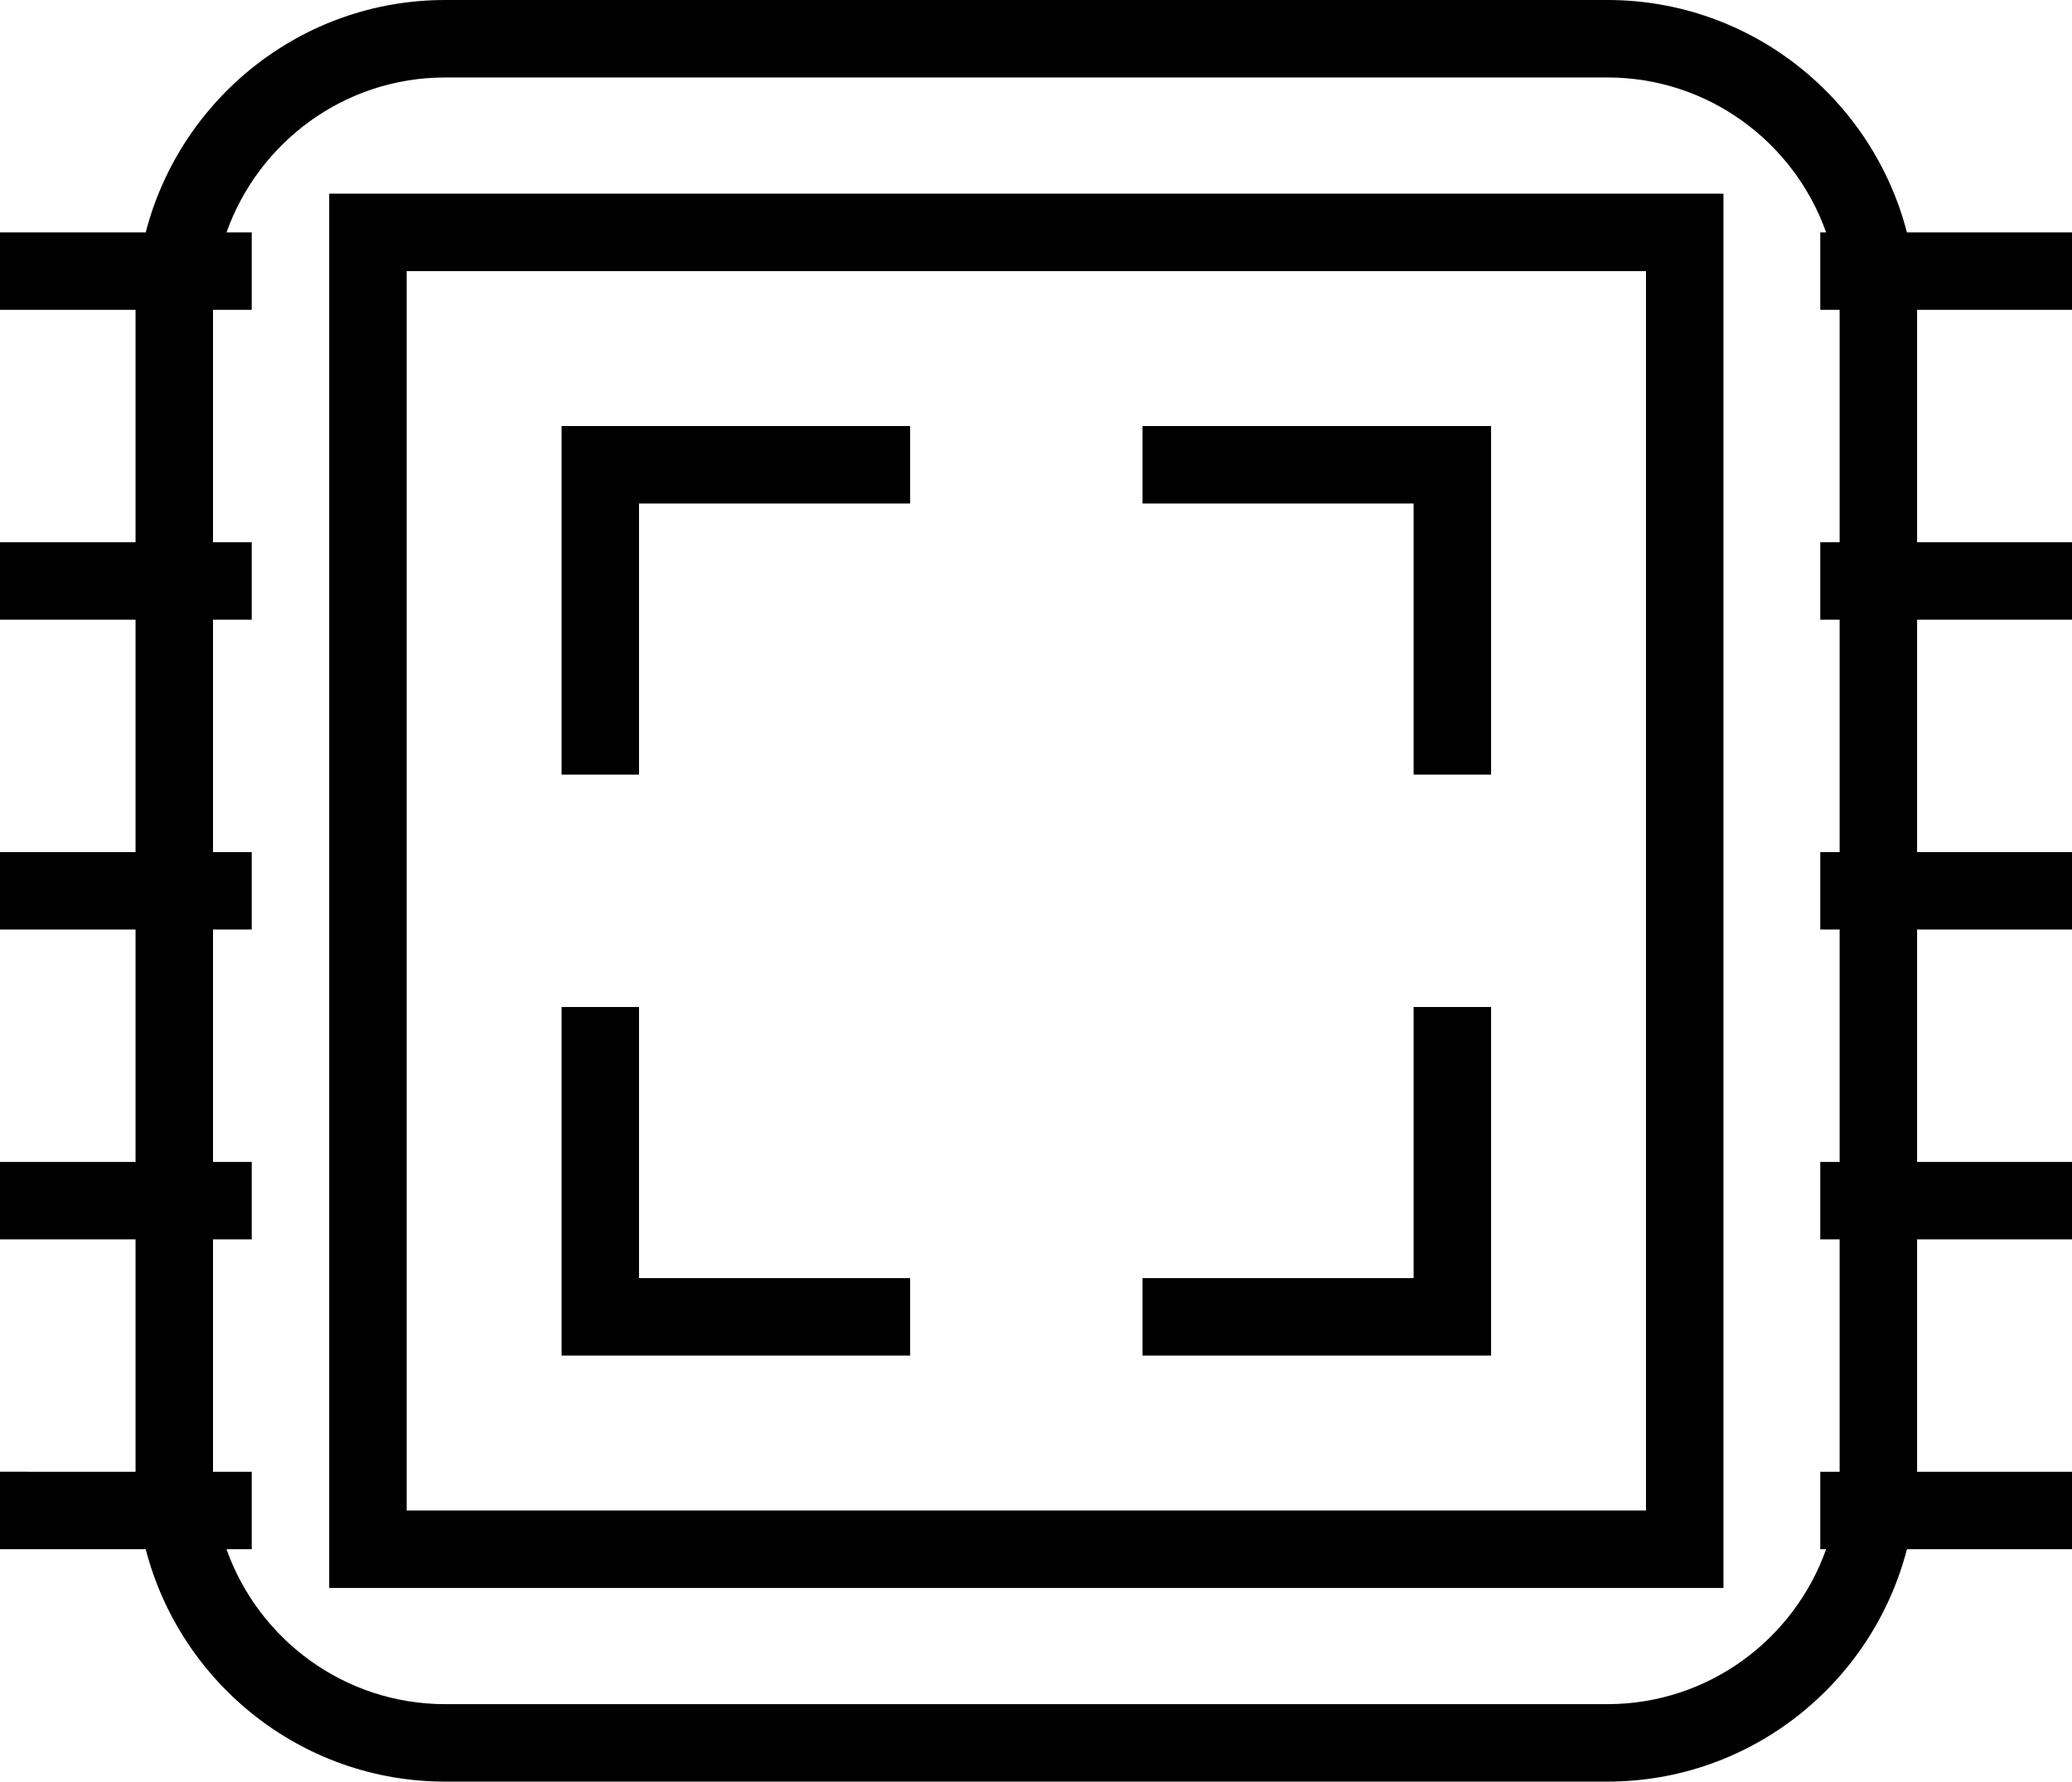 <?xml version="1.0" encoding="utf-8"?>
<!-- Generator: Adobe Illustrator 19.2.0, SVG Export Plug-In . SVG Version: 6.00 Build 0)  -->
<svg version="1.1" id="electronics" xmlns="http://www.w3.org/2000/svg" xmlns:xlink="http://www.w3.org/1999/xlink" x="0px"
	 y="0px" viewBox="0 0 214 184" enable-background="new 0 0 214 184" xml:space="preserve">
<g>
	<path fill="none" d="M188,24h0.605c-3.3-9.305-12.165-16-22.589-16H45.984c-10.424,0-19.289,6.695-22.589,16H26v8h-4v24h4
		v8h-4v24h4v8h-4v24h4v8h-4v24h4v8h-2.604c3.3,9.305,12.165,16,22.589,16h120.031c10.424,0,19.289-6.695,22.589-16H188
		v-8h2v-24h-2v-8h2V96h-2v-8h2V64h-2v-8h2V32h-2V24z M178,164H34V20h144V164z"/>
	<path fill="none" d="M170,28H42v128h128V28z M94,140H58v-36h8v28h28V140z M94,52H66v28h-8V44h36V52z M154,140h-36v-8h28v-28h8V140z
		 M154,80h-8V52h-28v-8h36V80z"/>
	<path d="M34,164h144V20H34V164z M42,28h128v128H42V28z"/>
	<polygon points="58,80 66,80 66,52 94,52 94,44 58,44 	"/>
	<polygon points="146,132 118,132 118,140 154,140 154,104 146,104 	"/>
	<polygon points="66,104 58,104 58,140 94,140 94,132 66,132 	"/>
	<polygon points="118,52 146,52 146,80 154,80 154,44 118,44 	"/>
	<path d="M214,32v-8h-17.05c-3.56-13.778-16.059-24-30.935-24H45.984C31.109,0,18.61,10.222,15.05,24H0v8h14v24H0v8
		h14v24H0v8h14v24H0v8h14v24H0v8h15.05c3.56,13.778,16.059,24,30.935,24h120.031c14.876,0,27.374-10.222,30.935-24H214
		v-8h-16v-24h16v-8h-16V96h16v-8h-16V64h16v-8h-16V32H214z M190,56h-2v8h2v24h-2v8h2v24h-2v8h2v24h-2v8h0.605
		c-3.3,9.305-12.165,16-22.589,16H45.984c-10.424,0-19.289-6.695-22.589-16H26v-8h-4v-24h4v-8h-4V96h4v-8h-4V64h4v-8h-4V32h4
		v-8h-2.604c3.3-9.305,12.165-16,22.589-16h120.031c10.424,0,19.289,6.695,22.589,16H188v8h2V56z"/>
</g>
</svg>
